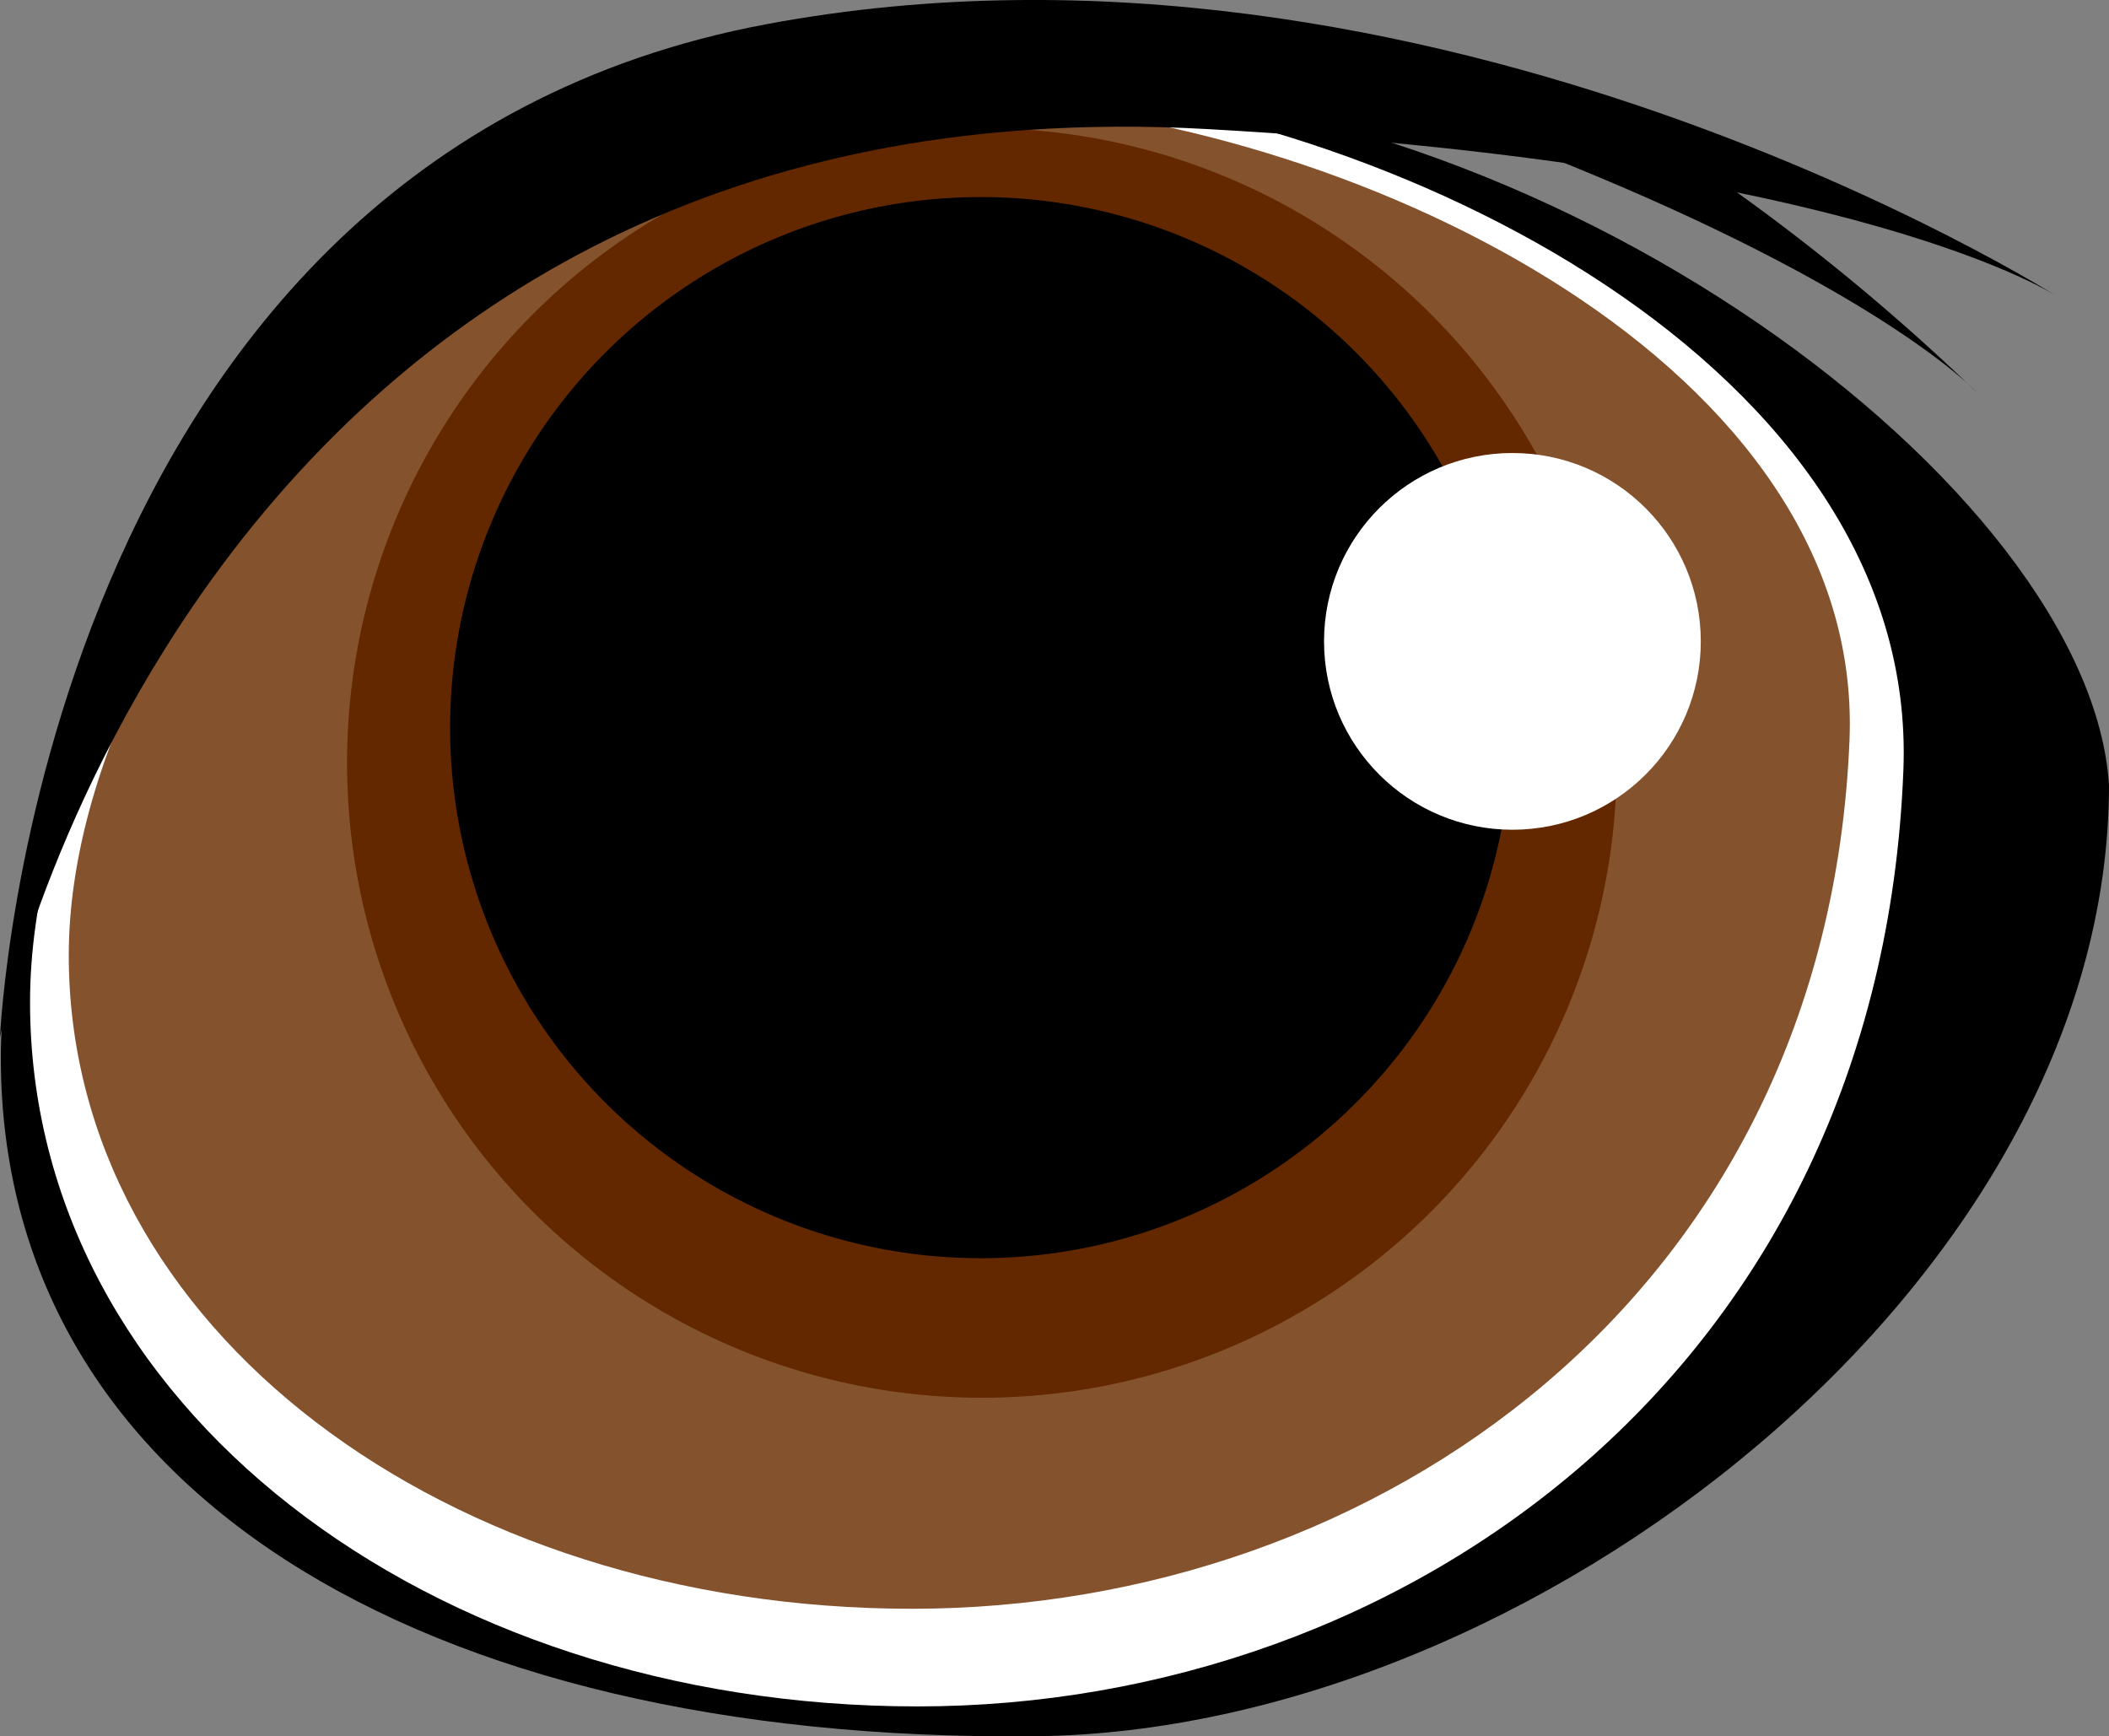 <svg viewBox="0 0 179.69 147.95" xmlns="http://www.w3.org/2000/svg" xmlns:xlink="http://www.w3.org/1999/xlink"><rect x="0" y="0" width="179.69" height="147.95" fill="#808080" stroke="none"/><linearGradient id="a" gradientUnits="userSpaceOnUse" x1=".07" x2="179.69" y1="77.48" y2="77.48"><stop offset="0"/><stop offset="1"/></linearGradient><linearGradient id="b" x1="38.35" x2="128.78" xlink:href="#a" y1="62" y2="62"/><linearGradient id="c" x1="0" x2="175.36" xlink:href="#a" y1="44.2" y2="44.2"/><linearGradient id="d" gradientTransform="matrix(.973 .23 -.23 .973 12.27 -30.95)" x1="127.22" x2="166.72" xlink:href="#a" y1="18.31" y2="18.31"/><path d="m179.69 66.89c0 42.36-49.31 80.6-91.44 81.05-52.76.57-88.18-21.28-88.18-57.84s51.01-83.1 87.57-83.1c44.36 0 90.42 34.63 92.05 59.89z" fill="url(#a)"/><path d="m162.17 65.67c-2 50.91-42.32 79.73-84 79.73s-75.61-25.68-75.61-60 41.02-81 82.67-78.4c33.45 2.09 78.32 24.39 76.94 58.67z" fill="#fff"/><path d="m157.58 63.08c-1.94 47.22-40.22 74-79.88 74s-71.84-23.86-71.84-55.68 39-75.15 78.6-72.73c31.78 1.94 74.42 22.62 73.12 54.41z" fill="#84522d"/><circle cx="83.66" cy="65.01" fill="#632800" r="54.09"/><circle cx="83.56" cy="62" fill="url(#b)" r="45.21"/><path d="m0 88.4s16.7-82.22 102.89-77.4c55.92 3.13 72.47 14.31 72.47 14.31s-53.29-33.87-110.05-23.25c-62.18 11.63-65.31 86.34-65.31 86.34z" fill="url(#c)"/><path d="m132.48 13.56c27.94 11.2 35.91 19.84 35.91 19.84a182.28 182.28 0 0 0 -32.77-25.14z" fill="url(#d)"/><circle cx="128.86" cy="54.65" fill="#fff" r="16.05"/></svg>